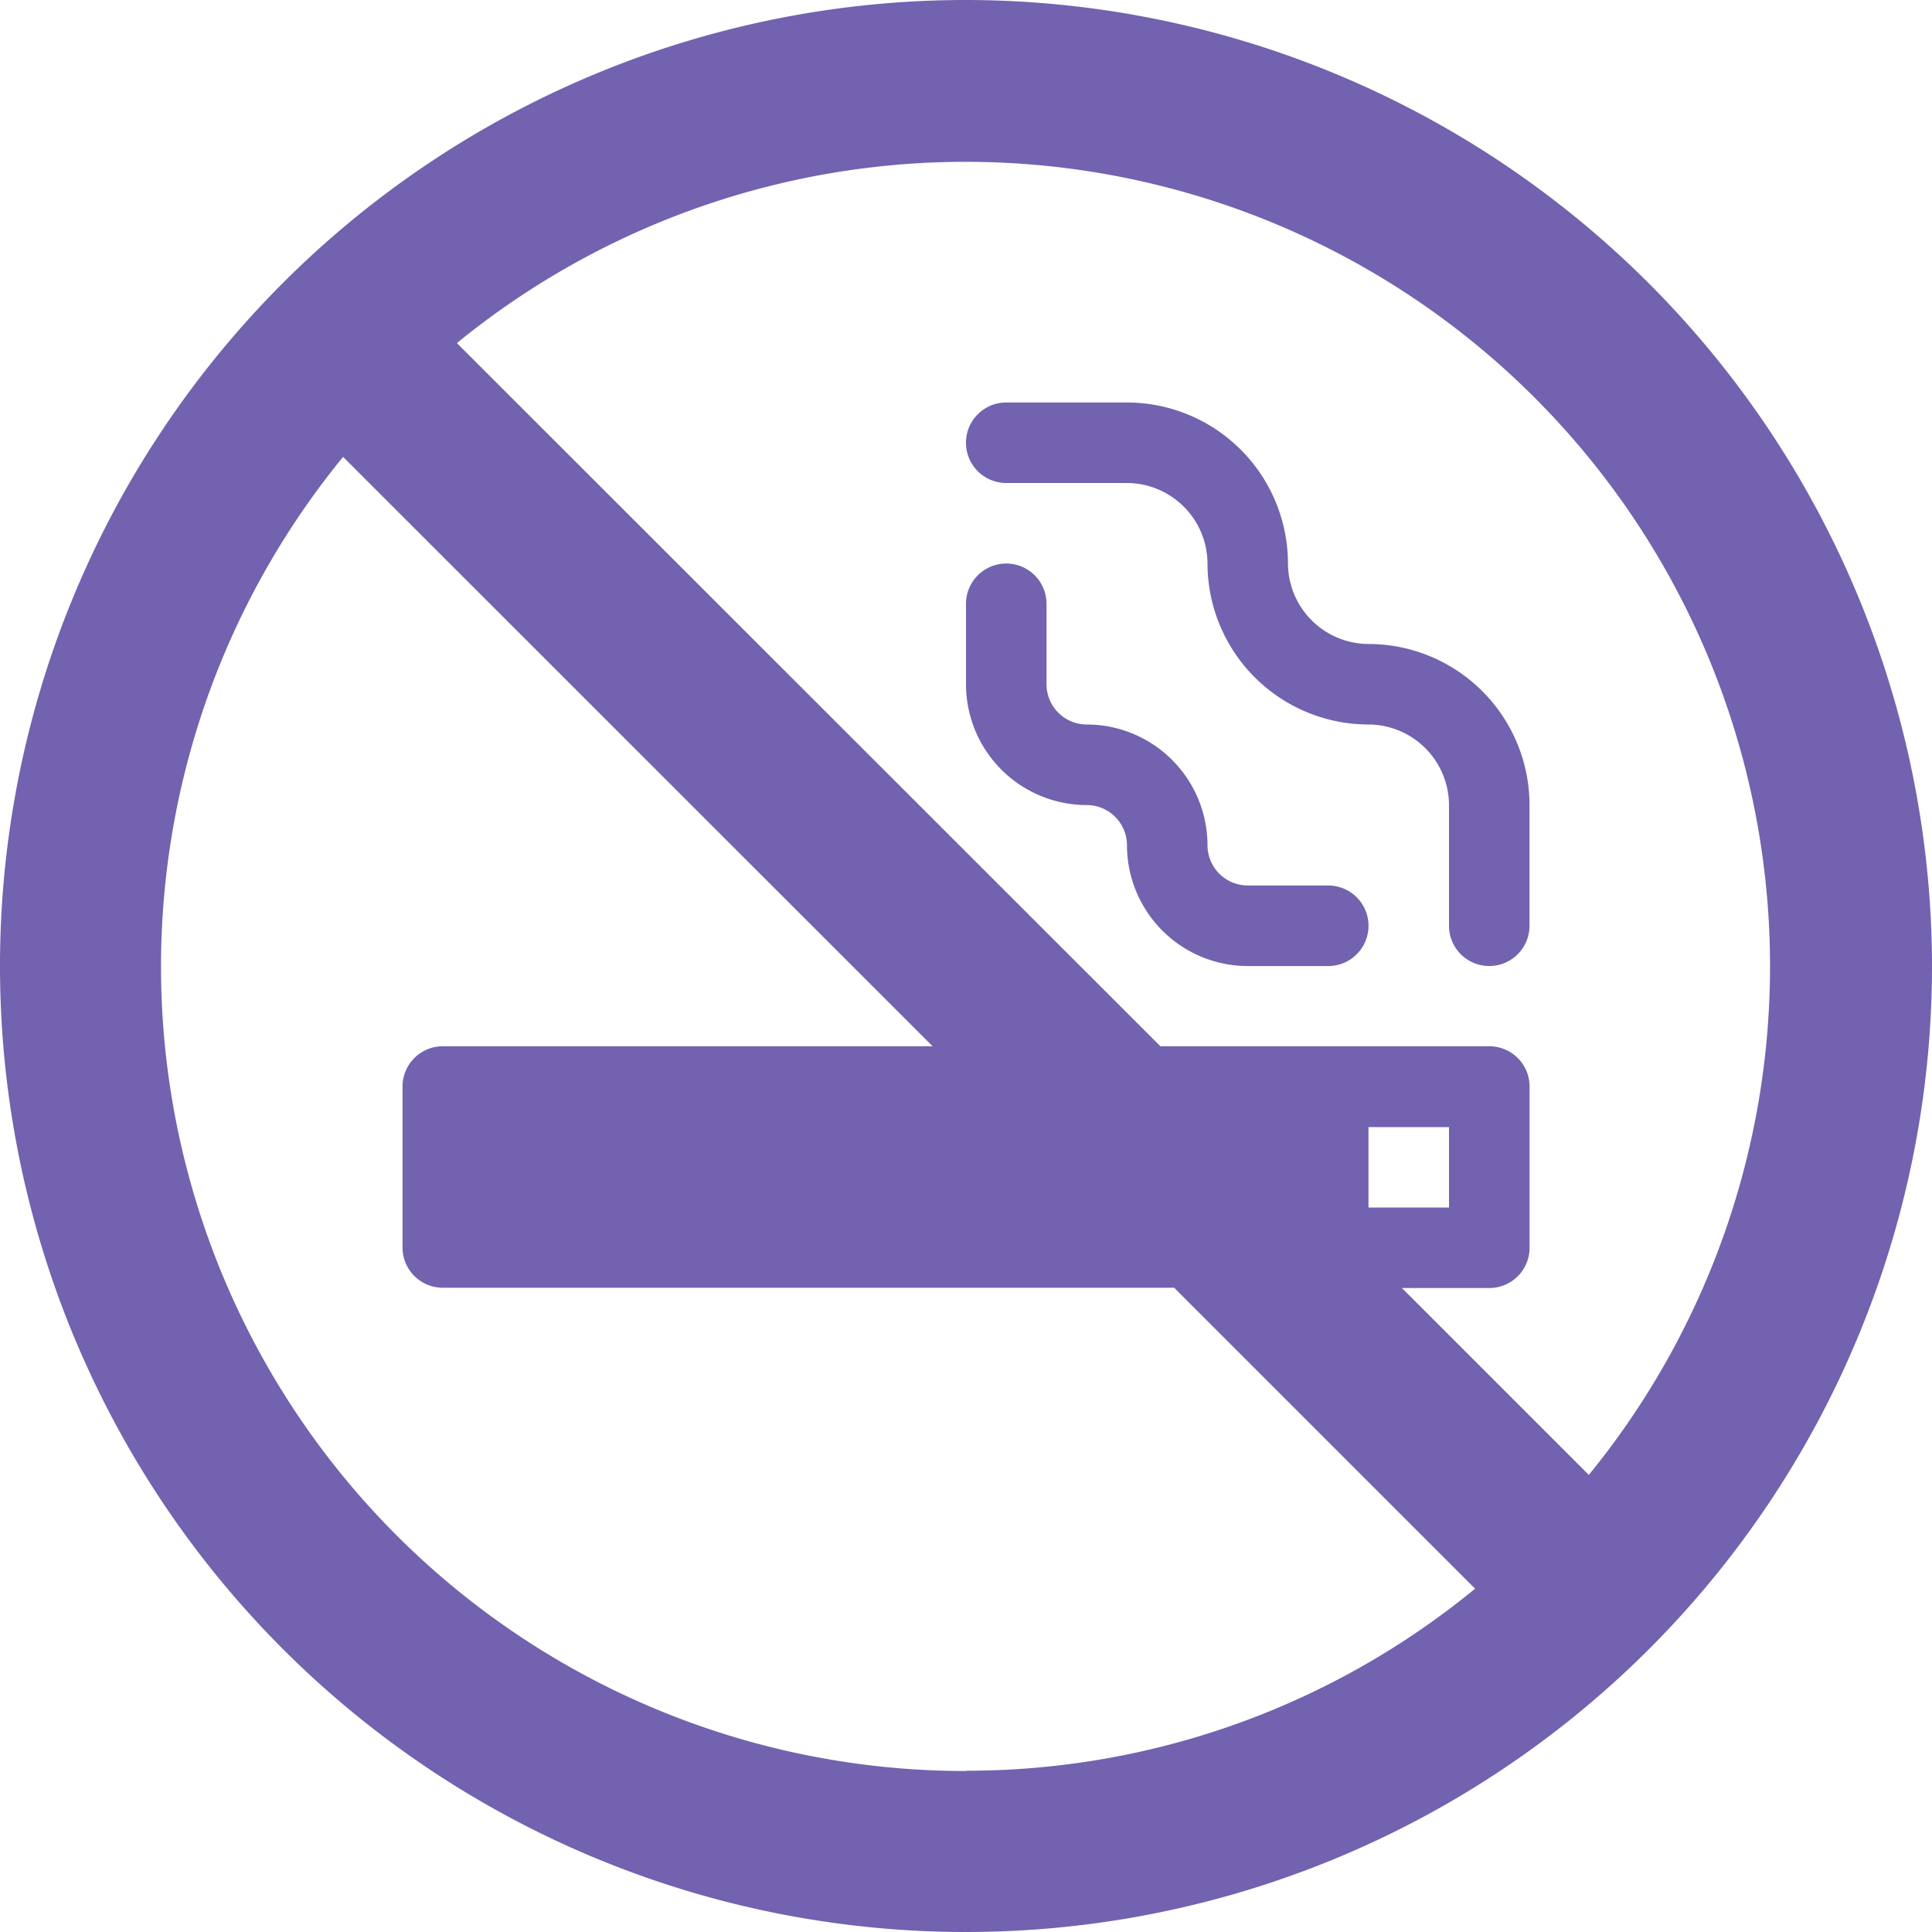 <svg id="noSmokingIcon" xmlns="http://www.w3.org/2000/svg" width="40.624" height="40.624" viewBox="0 0 40.624 40.624">
  <path id="Path_890" data-name="Path 890" d="M264.462,111.745a1.7,1.7,0,0,1-1.693-1.693,3.389,3.389,0,0,0-3.385-3.385h-2.539a.846.846,0,1,0,0,1.693h2.539a1.7,1.7,0,0,1,1.693,1.693,3.389,3.389,0,0,0,3.385,3.385,1.7,1.7,0,0,1,1.693,1.693v2.539a.846.846,0,0,0,1.693,0V115.13A3.389,3.389,0,0,0,264.462,111.745Zm-.846,5.078h-1.693a.847.847,0,0,1-.846-.846,2.542,2.542,0,0,0-2.539-2.539.847.847,0,0,1-.846-.846V110.9a.846.846,0,1,0-1.693,0v1.693a2.542,2.542,0,0,0,2.539,2.539.847.847,0,0,1,.846.846,2.542,2.542,0,0,0,2.539,2.539h1.693a.846.846,0,1,0,0-1.693Z" transform="translate(-235.687 -98.204)" fill="#7262af"/>
  <path id="Path_891" data-name="Path 891" d="M20.312,0A20.312,20.312,0,1,0,40.624,20.312,20.335,20.335,0,0,0,20.312,0Zm0,37.239A16.915,16.915,0,0,1,7.214,9.607L19.611,22H9.31a.846.846,0,0,0-.846.846v3.385a.846.846,0,0,0,.846.846H24.689l6.328,6.328a16.845,16.845,0,0,1-10.7,3.828Zm13.1-6.222-3.934-3.934h1.838a.846.846,0,0,0,.846-.846V22.851A.846.846,0,0,0,31.314,22H24.4L9.607,7.214a16.915,16.915,0,0,1,23.8,23.8ZM28.775,25.39V23.7h1.693V25.39Z" fill="#7262af"/>
</svg>
